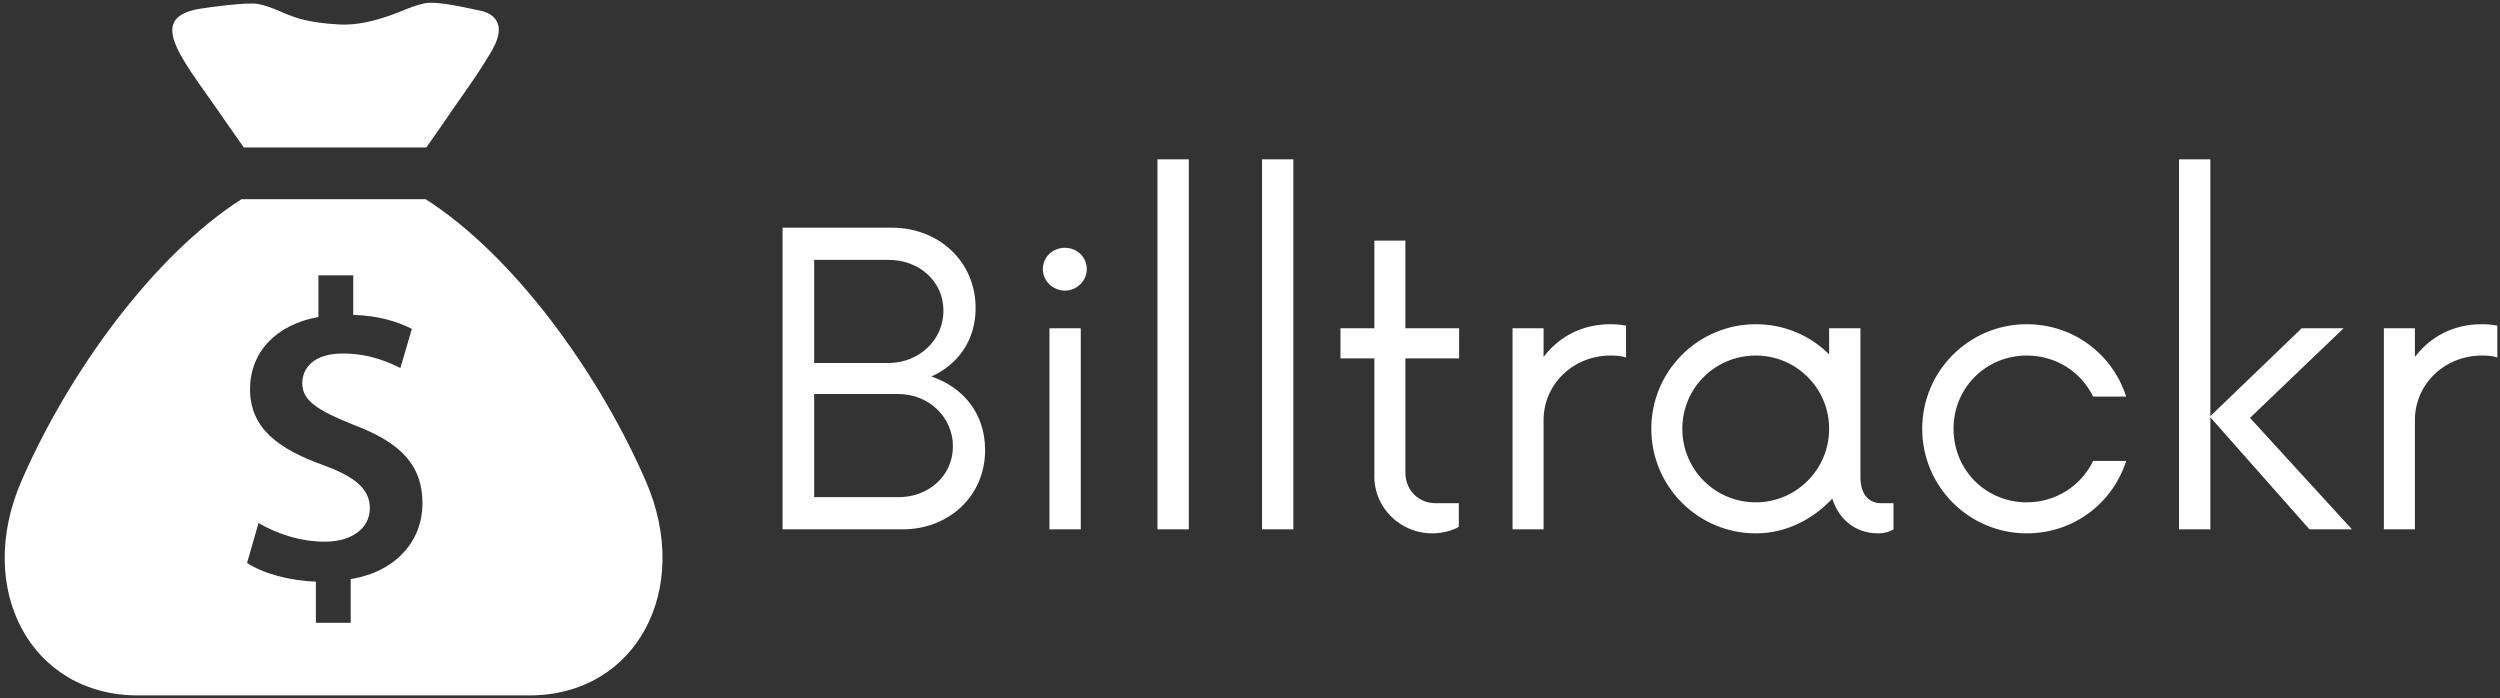 <svg data-v-423bf9ae="" xmlns="http://www.w3.org/2000/svg" viewBox="0 0 401 112" class="iconLeft"><rect x="0" y="0" width="401" height="112" fill="#333333" stroke="none"/><!----><!----><!----><g data-v-423bf9ae="" id="db21fb49-a9bf-4c34-96b8-361750d6cfba" fill="white" transform="matrix(4.608,0,0,4.608,119.625,25.555)"><path d="M6.46 7.56C7.39 7.14 8.00 6.30 8.00 5.18C8.00 3.54 6.70 2.38 5.09 2.38L1.28 2.38L1.28 12.88L5.46 12.88C7.05 12.88 8.33 11.74 8.33 10.12C8.33 8.84 7.56 7.93 6.46 7.56ZM6.88 5.27C6.88 6.30 6.02 7.09 4.97 7.09L2.38 7.09L2.38 3.50L4.97 3.50C6.02 3.50 6.88 4.23 6.88 5.27ZM5.32 11.76L2.38 11.76L2.38 8.17L5.32 8.17C6.35 8.17 7.21 8.96 7.21 9.99C7.21 11.03 6.35 11.76 5.32 11.76ZM11.11 4.57C11.52 4.57 11.87 4.23 11.87 3.83C11.87 3.39 11.52 3.08 11.11 3.08C10.69 3.08 10.34 3.39 10.34 3.83C10.34 4.23 10.69 4.57 11.11 4.57ZM10.57 12.88L11.66 12.88L11.66 5.88L10.57 5.88ZM14.33 12.88L15.42 12.88L15.42 0L14.33 0ZM17.97 12.88L19.06 12.88L19.06 0L17.97 0ZM24.83 6.93L24.83 5.88L22.96 5.88L22.96 2.83L21.88 2.83L21.88 5.88L20.70 5.88L20.70 6.93L21.88 6.93L21.88 11.04C21.88 12.15 22.80 13.02 23.89 13.02C24.24 13.02 24.62 12.92 24.82 12.79L24.82 11.97L24.01 11.97C23.45 11.97 22.96 11.55 22.96 10.90L22.96 6.93ZM30.10 5.74C29.10 5.74 28.30 6.18 27.77 6.88L27.77 5.88L26.69 5.88L26.69 12.88L27.77 12.88L27.77 9.08C27.77 7.81 28.82 6.83 30.10 6.83C30.31 6.83 30.48 6.84 30.64 6.90L30.64 5.79C30.48 5.76 30.31 5.74 30.10 5.74ZM39.52 11.97C39.13 11.97 38.80 11.71 38.80 11.06L38.80 5.88L37.71 5.88L37.71 6.79C37.06 6.14 36.16 5.74 35.16 5.74C33.15 5.74 31.52 7.37 31.52 9.38C31.52 11.39 33.15 13.02 35.16 13.02C36.21 13.02 37.15 12.53 37.82 11.81C38.05 12.53 38.61 13.02 39.43 13.02C39.62 13.02 39.81 12.97 39.95 12.88L39.95 11.97ZM35.16 11.94C33.74 11.94 32.60 10.80 32.60 9.38C32.60 7.96 33.74 6.83 35.16 6.83C36.56 6.83 37.71 7.96 37.71 9.38C37.71 10.80 36.56 11.94 35.16 11.94ZM44.59 13.02C46.22 13.02 47.58 11.97 48.05 10.50L46.90 10.50C46.48 11.36 45.61 11.94 44.59 11.94C43.17 11.94 42.04 10.82 42.04 9.38C42.04 7.95 43.17 6.83 44.59 6.83C45.61 6.83 46.48 7.40 46.90 8.26L48.05 8.26C47.58 6.79 46.22 5.74 44.59 5.74C42.58 5.74 40.95 7.37 40.95 9.38C40.95 11.39 42.58 13.02 44.59 13.02ZM55.91 12.88L52.36 9.00L55.62 5.88L54.16 5.88L50.98 8.94L50.98 0L49.89 0L49.89 12.88L50.98 12.88L50.98 8.98L54.43 12.88ZM60.43 5.74C59.43 5.74 58.63 6.18 58.10 6.88L58.10 5.88L57.02 5.88L57.02 12.88L58.10 12.88L58.10 9.08C58.10 7.81 59.15 6.83 60.43 6.83C60.64 6.83 60.81 6.84 60.97 6.90L60.97 5.79C60.81 5.76 60.64 5.74 60.43 5.74Z"></path></g><!----><g data-v-423bf9ae="" id="1d9191ca-4b94-46cc-a1aa-e8dd6f57fcfe" transform="matrix(1.111,0,0,1.111,-2.041,0.445)" stroke="none" fill="white"><path d="M37.039 20.894h26.345l2.408-3.436c1.967-2.965 4.134-5.805 6.009-8.83.89-1.437 2.558-3.789 1.901-5.609-.469-1.3-1.669-1.743-2.955-1.969-.93-.163-5.684-1.364-7.603-.972-1.703.349-3.276 1.157-4.91 1.725-2.301.8-4.848 1.471-7.372 1.333-2.181-.119-4.659-.398-6.715-1.141-1.704-.617-3.35-1.525-5.153-1.834-1.557-.267-7.228.519-8.369.715-8.031 1.382-2.192 7.493 4.006 16.582l2.408 3.436zm58.042 48.181c-6.754-15.562-18.983-32.532-31.794-40.719h-26.58C23.899 36.545 11.672 53.516 4.92 69.075c-6.77 15.598 1.351 30.924 16.825 30.924h56.511c15.474 0 23.595-15.326 16.825-30.924zM52.47 83.203v6.316h-5.029v-5.948c-3.863-.122-7.726-1.226-9.935-2.698l1.657-5.765c2.392 1.411 5.826 2.698 9.567 2.698 3.863 0 6.5-1.901 6.5-4.844 0-2.76-2.147-4.539-6.685-6.194-6.44-2.331-10.61-5.274-10.61-10.978 0-5.274 3.679-9.321 9.873-10.425v-6.01h5.029v5.703c3.863.123 6.5 1.042 8.463 2.024l-1.655 5.641c-1.473-.675-4.171-2.085-8.341-2.085-4.292 0-5.825 2.208-5.825 4.294 0 2.514 2.208 3.923 7.419 6.009 6.869 2.576 9.936 5.888 9.936 11.345 0 5.215-3.618 9.814-10.364 10.917z"></path></g><!----></svg>